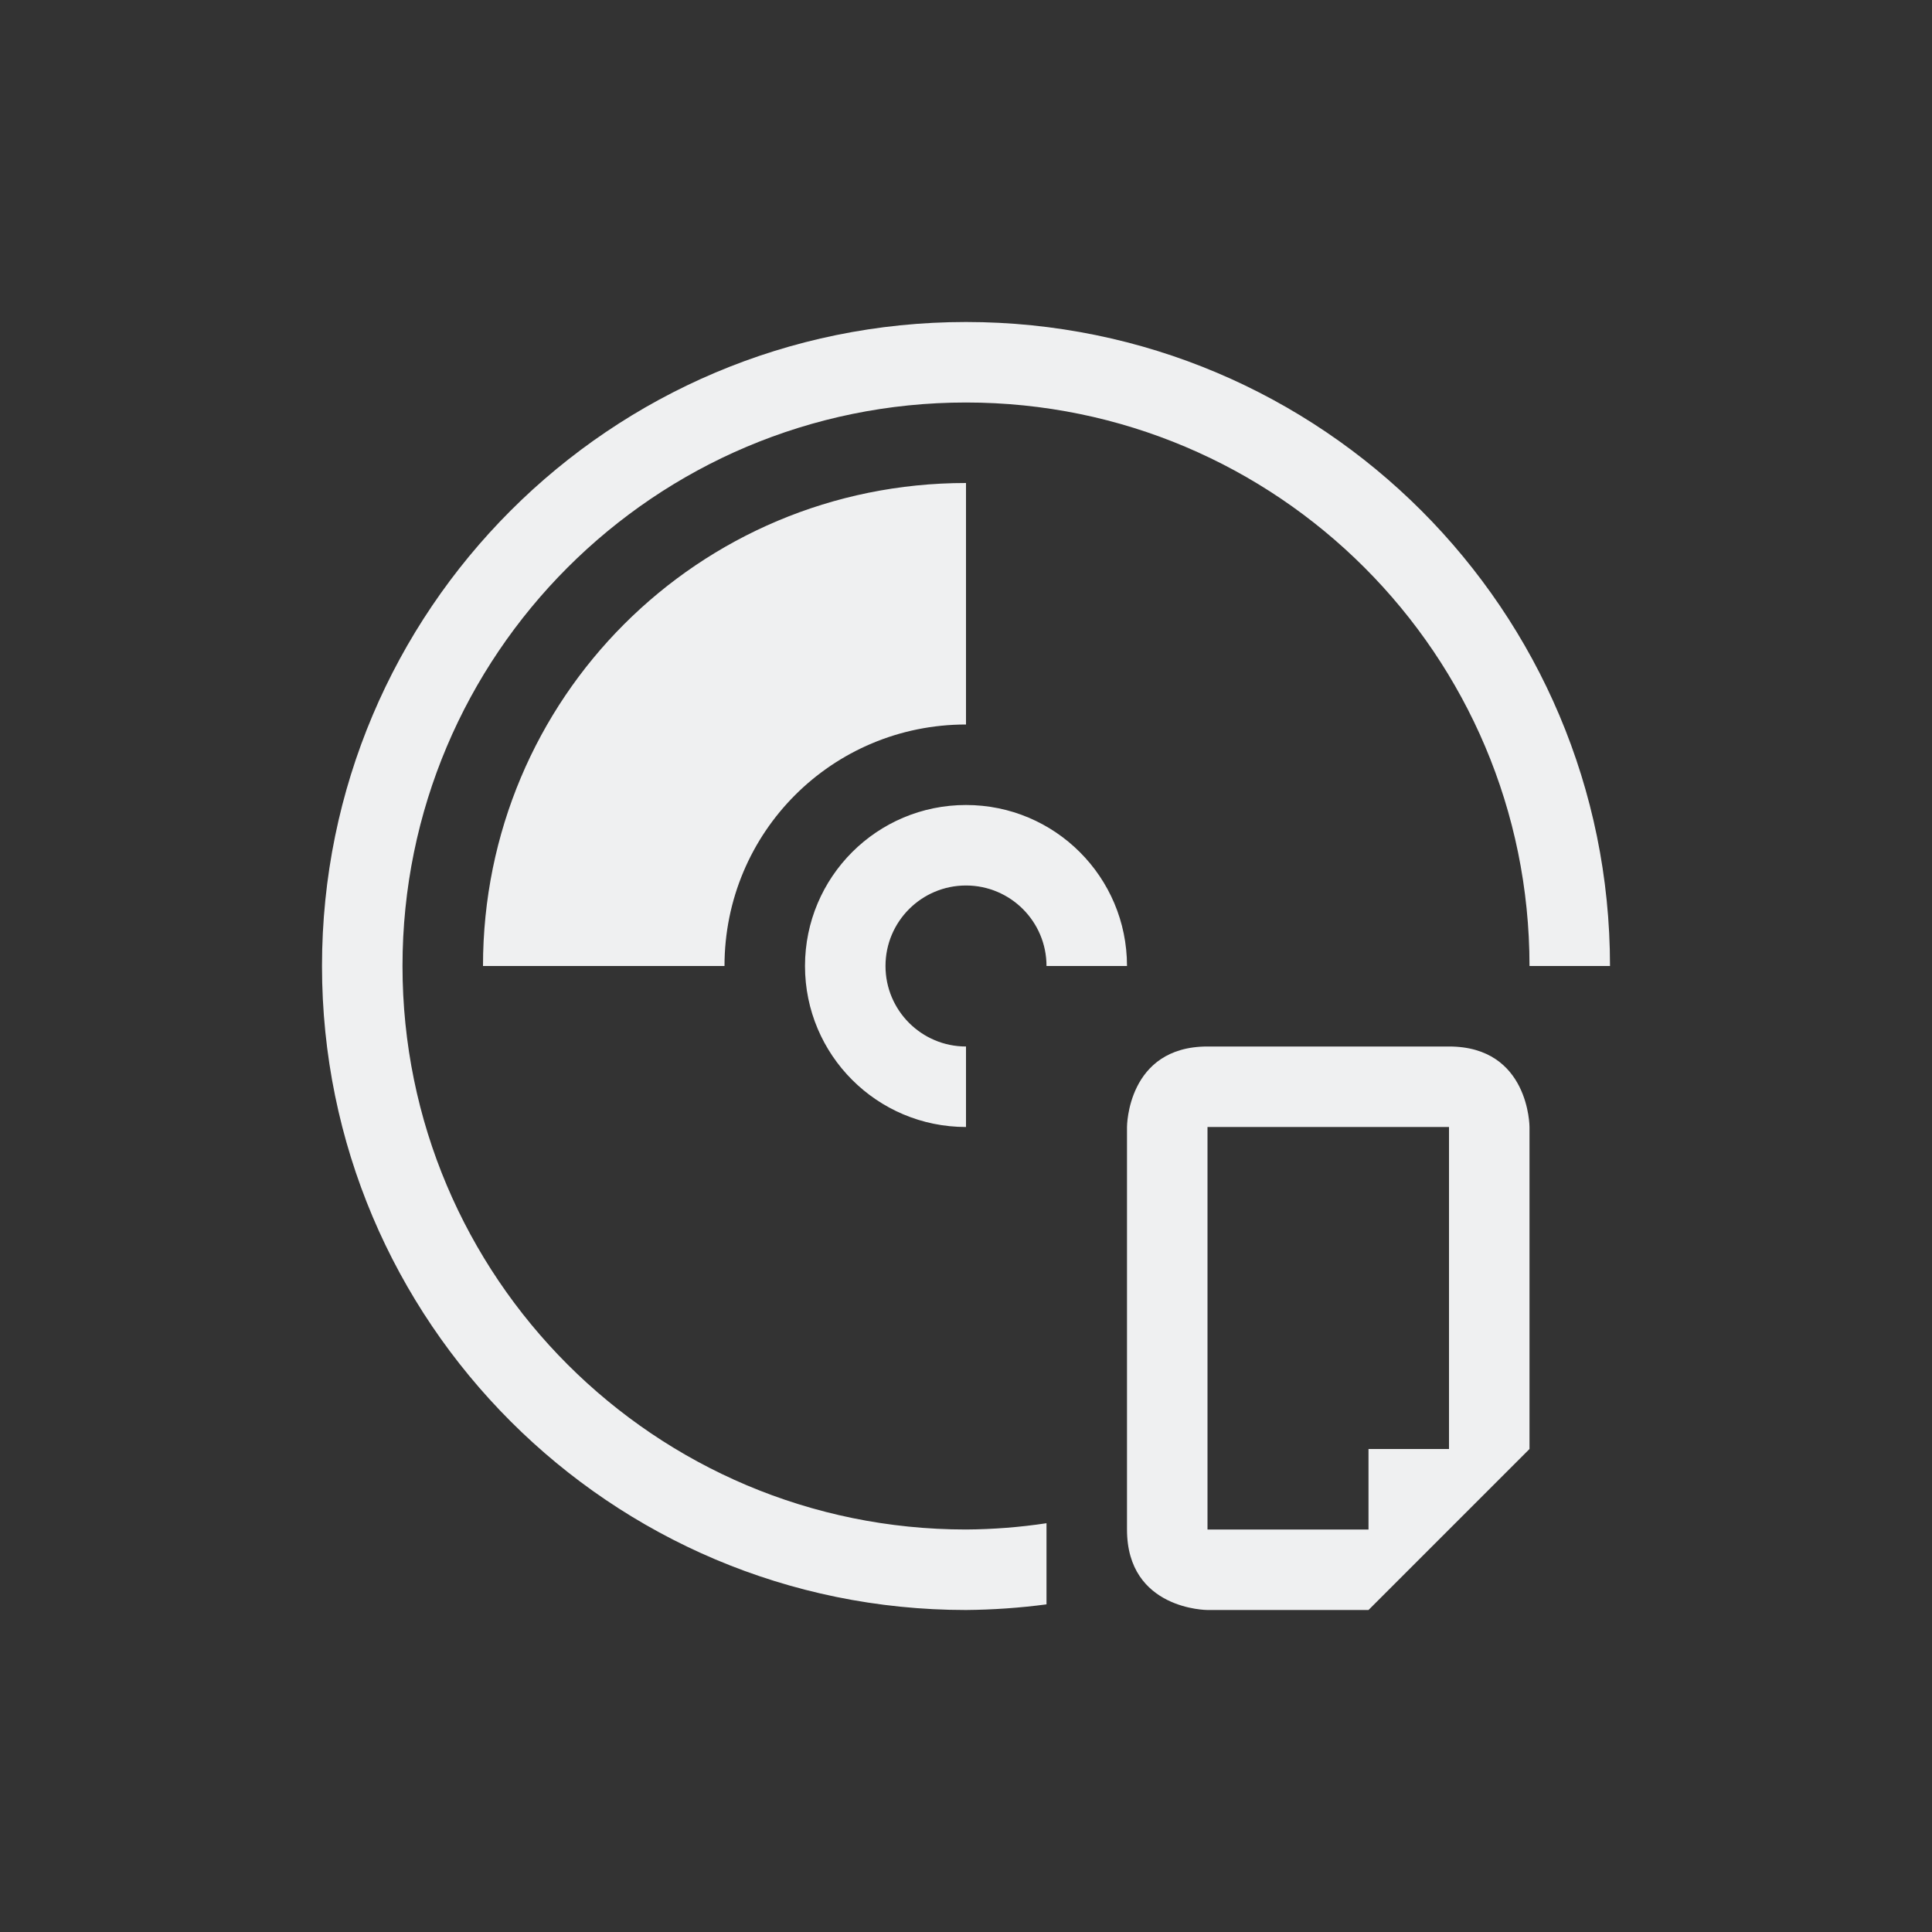 <svg xmlns="http://www.w3.org/2000/svg" viewBox="0 0 24 24" width="24" height="24">
  <rect x="0" y="0" width="24" height="24" fill="#333333" stroke="none"/>
  <defs id="defs3051">
    <style type="text/css" id="current-color-scheme">.ColorScheme-Text {color:#eff0f1;}</style>
  </defs>
  <g transform="translate(1,1)">
    <path style="fill:currentColor;fill-opacity:1;stroke:none" d="m 11,3 c -4.418,0 -8,3.582 -8,8 0,4.418 3.582,8 8,8 0.334,-0.003 0.668,-0.026 1,-0.07 V 17.922 C 11.669,17.972 11.335,17.998 11,18 7.134,18 4,14.866 4,11 4,7.134 7.134,4 11,4 c 3.866,0 7,3.134 7,7 h 1 C 19,6.582 15.418,3 11,3 Z m 0,2 C 7.676,5 5,7.676 5,11 H 8 C 8,9.338 9.338,8 11,8 Z m 0,4 c -1.105,0 -2,0.895 -2,2 0,1.105 0.895,2 2,2 v -1 c -0.552,0 -1,-0.448 -1,-1 0,-0.552 0.448,-1 1,-1 0.552,0 1,0.448 1,1 h 1 C 13,9.895 12.105,9 11,9 Z m 2,4 c 0,0 0,4 0,5 0,1 1,1 1,1 h 2 l 2,-2 v -4 c 0,0 0,-1 -1,-1 -1,0 -2,0 -3,0 -1,0 -1,1 -1,1 z m 1,0 h 3 v 4 h -1 v 1 h -2 z" id="rect4119" class="ColorScheme-Text"/>
  </g>
</svg>
